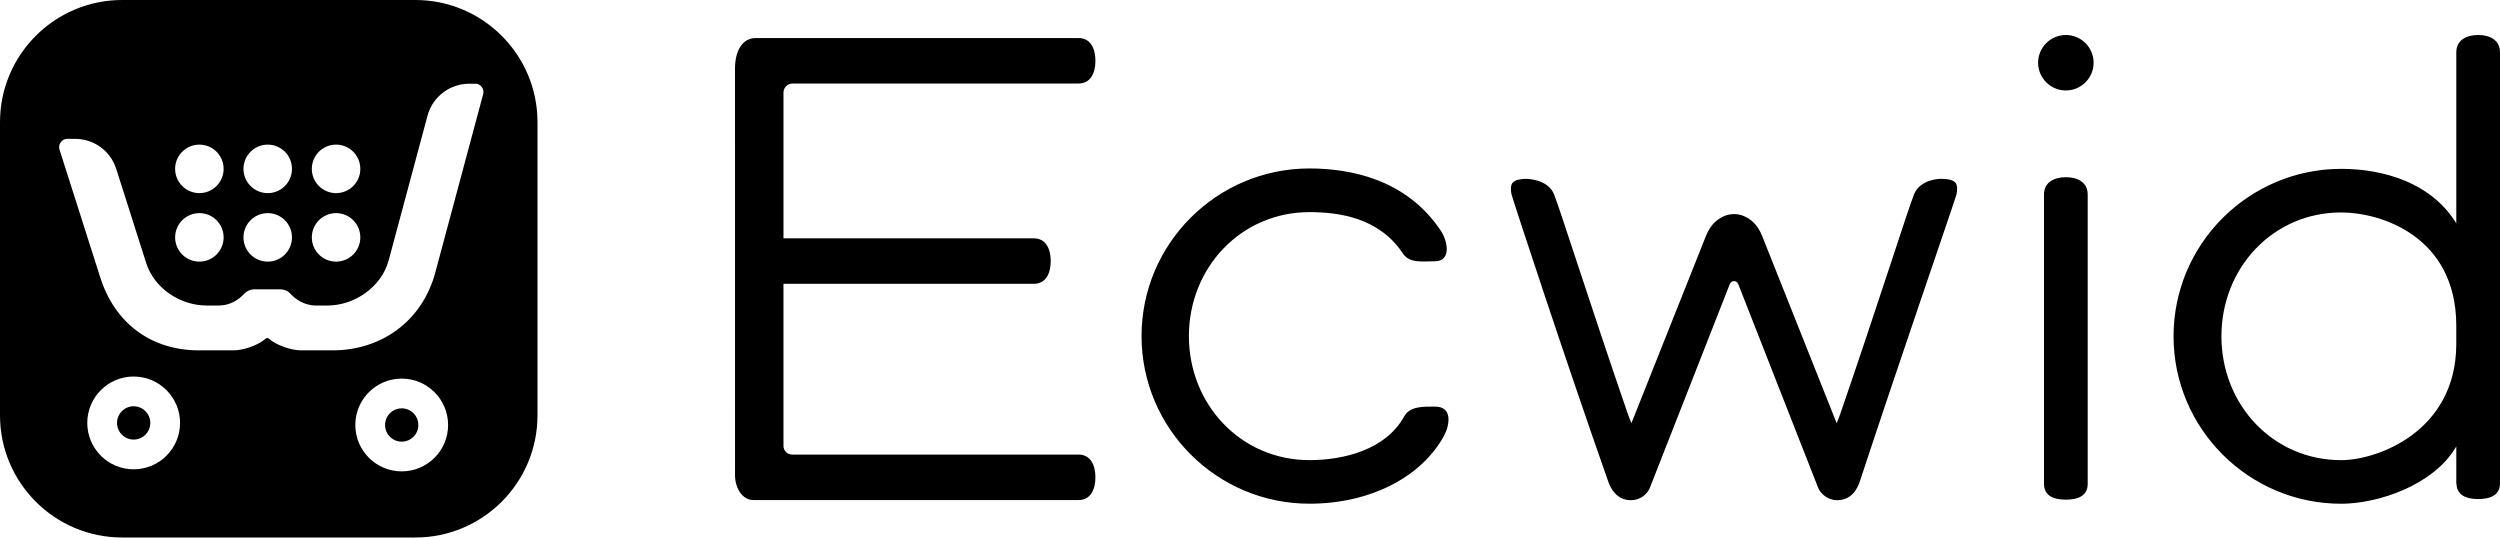 <?xml version="1.0" encoding="utf-8"?>
<!-- Generator: Adobe Illustrator 18.0.0, SVG Export Plug-In . SVG Version: 6.00 Build 0)  -->
<!DOCTYPE svg PUBLIC "-//W3C//DTD SVG 1.1//EN" "http://www.w3.org/Graphics/SVG/1.1/DTD/svg11.dtd">
<svg version="1.1" id="Layer_1" xmlns="http://www.w3.org/2000/svg" xmlns:xlink="http://www.w3.org/1999/xlink" x="0px" y="0px"
	 viewBox="0 0 1000 215" enable-background="new 0 0 1000 215" xml:space="preserve">
<g>
	<g>
		<path fill-rule="evenodd" clip-rule="evenodd" d="M166.12,0H48.88C21.89,0,0,21.89,0,48.89v117.23c0,27,21.89,48.88,48.88,48.88
			h117.24c27,0,48.88-21.88,48.88-48.88V48.88C215,21.89,193.11,0,166.12,0z M134.43,57.85c5.36,0,9.7,4.34,9.7,9.7
			c0,5.36-4.34,9.7-9.7,9.7c-5.36,0-9.7-4.34-9.7-9.7C124.73,62.19,129.07,57.85,134.43,57.85z M134.43,85.25
			c5.36,0,9.7,4.34,9.7,9.7s-4.34,9.7-9.7,9.7c-5.36,0-9.7-4.34-9.7-9.7S129.07,85.25,134.43,85.25z M107.09,57.85
			c5.36,0,9.7,4.34,9.7,9.7c0,5.36-4.34,9.7-9.7,9.7c-5.36,0-9.7-4.34-9.7-9.7C97.39,62.19,101.73,57.85,107.09,57.85z
			 M107.09,85.25c5.36,0,9.7,4.34,9.7,9.7s-4.34,9.7-9.7,9.7c-5.36,0-9.7-4.34-9.7-9.7S101.73,85.25,107.09,85.25z M79.75,57.85
			c5.36,0,9.7,4.34,9.7,9.7c0,5.36-4.34,9.7-9.7,9.7c-5.36,0-9.7-4.34-9.7-9.7C70.05,62.19,74.39,57.85,79.75,57.85z M79.75,85.25
			c5.36,0,9.7,4.34,9.7,9.7s-4.34,9.7-9.7,9.7c-5.36,0-9.7-4.34-9.7-9.7S74.39,85.25,79.75,85.25z M53.46,187.72
			c-10.24,0-18.55-8.31-18.55-18.55c0-10.25,8.31-18.56,18.55-18.56c10.25,0,18.56,8.31,18.56,18.56
			C72.03,179.41,63.71,187.72,53.46,187.72z M160.68,188.55c-10.24,0-18.55-8.31-18.55-18.55c0-10.25,8.31-18.56,18.55-18.56
			c10.25,0,18.56,8.31,18.56,18.56C179.24,180.24,170.93,188.55,160.68,188.55z M193.27,37.66l-19.18,71.44
			c-5.12,19.07-21.28,31.04-41.03,31.04h-12.65c-4.18,0-10.23-2.26-12.74-4.62c-0.42-0.39-1.08-0.39-1.5,0
			c-2.51,2.36-8.56,4.62-12.74,4.62h-13.9c-19.12,0-33.61-10.9-39.41-29.12L23.81,59.86c-0.32-1.02-0.15-2.1,0.49-2.97
			c0.63-0.86,1.6-1.36,2.69-1.36l3.12,0.01c7.52,0.03,14.11,4.86,16.38,12.02l11.98,37.62c3.24,10.19,13.61,17.04,24.3,17.04
			l4.65-0.01c4.8,0,8.18-2.46,10.22-4.66c1.06-1.15,2.54-1.82,4.11-1.82l10.44,0.01c1.48,0,2.92,0.59,3.91,1.68
			c1.98,2.17,5.49,4.79,10.33,4.79l4.43,0.01c11.04,0,21.75-7.45,24.62-18.11l15.53-57.84c2.03-7.53,8.88-12.78,16.67-12.78l2.74,0
			c0.26,0,0.52,0.04,0.76,0.14C192.93,34.37,193.7,36.08,193.27,37.66z"/>
		<path fill-rule="evenodd" clip-rule="evenodd" d="M160.68,163.34c-3.67,0-6.65,2.98-6.65,6.66c0,3.68,2.98,6.66,6.65,6.66
			c3.68,0,6.66-2.98,6.66-6.66C167.34,166.32,164.36,163.34,160.68,163.34z"/>
		<path fill-rule="evenodd" clip-rule="evenodd" d="M53.46,162.51c-3.67,0-6.65,2.98-6.65,6.66c0,3.68,2.98,6.66,6.65,6.66
			c3.68,0,6.66-2.98,6.66-6.66C60.12,165.49,57.14,162.51,53.46,162.51z"/>
	</g>
	<g>
		<g>
			<path d="M574.08,162.64c-4.83,0-10.11-0.23-12.45,3.99c-7.34,13.26-24.1,17.42-37.87,17.42c-27.39,0-48.2-22.25-48.2-49.6
				c0-27.35,20.81-49.6,48.2-49.6c12.17,0,28.01,2.35,37.41,16.56c2.66,4.02,7.92,3.1,12.75,3.1c6.77,0,5.14-8.07,2.48-12.1
				c-13.68-20.68-36.17-25.03-52.63-25.03c-37.03,0-67.15,30.08-67.15,67.05c0,36.97,30.13,67.05,67.15,67.05
				c23.94,0,44.53-10.35,53.75-27C579.85,170.28,581.24,162.64,574.08,162.64z"/>
			<path d="M826.34,70.88c-4.83,0-8.74,2.12-8.74,6.94v115.72c0,4.82,3.91,6.32,8.74,6.32c4.83,0,8.74-1.5,8.74-6.32V77.82
				C835.09,73,831.17,70.88,826.34,70.88z"/>
			<path d="M826.34,14c-6.12,0-11.1,4.97-11.1,11.09c0,6.12,4.98,11.09,11.1,11.09c6.12,0,11.1-4.97,11.1-11.09
				C837.45,18.97,832.47,14,826.34,14z"/>
			<path d="M776.86,71.54c-0.17,0-0.51-0.02-0.52-0.02c-0.03,0-8.24,0-10.74,6.24c-2.41,6.05-15.54,47.37-29.44,87.64
				c-0.45,1.31-0.99,2.59-1.49,3.87l-29.89-75.09c-1.33-3.22-3.31-5.64-5.9-7.09c-1.49-0.86-3.15-1.46-5.21-1.46
				c-0.02,0-0.03,0.01-0.05,0.01c-0.02,0-0.03-0.01-0.05-0.01c-2.06,0-3.72,0.6-5.21,1.46c-2.6,1.45-4.57,3.86-5.9,7.09
				l-29.89,75.09c-0.5-1.28-1.04-2.56-1.49-3.87c-14.01-40.6-27.03-81.6-29.44-87.64c-2.49-6.24-11.08-6.23-11.25-6.22
				c-4.4,0.09-6.15,1.24-6.01,4.08c-0.02,0.65,0.03,1.35,0.25,2.18c0.67,2.57,21.58,66.29,38.61,114.65
				c1.11,3.15,3.51,7.63,9.18,7.63c3.76,0,6.55-2.48,7.56-5.03l31.96-81.47c0.31-0.75,0.99-1.12,1.67-1.14
				c0.69,0.02,1.37,0.39,1.67,1.14l31.96,81.47c1.01,2.55,4,5.03,7.56,5.03c5.78,0,8.14-4.45,9.18-7.63
				c15.98-48.57,37.94-112.08,38.61-114.65c0.22-0.83,0.27-1.53,0.25-2.18C783.01,72.78,781.26,71.63,776.86,71.54z"/>
			<path d="M431.46,181.83h-114.6c-1.92,0-3.47-1.55-3.47-3.46v-64.85h100.19c4.66,0,6.71-4.07,6.71-9.09
				c0-5.02-2.05-9.09-6.71-9.09H313.39V37.06c0-2.02,1.64-3.66,3.67-3.66h114.4c4.66,0,6.71-4.07,6.71-9.09
				c0-5.02-2.05-9.09-6.71-9.09H302.24c-5.02,0-8.24,4.76-8.24,12.21c0,0,0.01,162.78,0.01,162.88c0.08,4.83,2.83,9.71,7.36,9.71
				h130.09c4.66,0,6.71-4.07,6.71-9.09C438.17,185.9,436.12,181.83,431.46,181.83z"/>
			<path d="M991.26,14c-4.83,0-8.74,2.12-8.74,6.94v68.4c-9.93-16.23-29.12-21.8-46.02-21.8c-36.99,0-67.08,30.05-67.08,66.98
				c0,36.93,30.09,66.98,67.08,66.98c14.43,0,36.91-7.23,46.02-22.93v14.72c0,0.03,0.02,0.05,0.02,0.08c0,0.17,0.03,0.27,0.06,0.28
				c0.22,4.49,3.98,5.97,8.66,5.97c4.83,0,8.74-1.5,8.74-6.32v-18.35V32.99V20.94C1000,16.12,996.09,14,991.26,14z M936.49,184.06
				c-27.36,0-47.92-22.22-47.92-49.54s20.56-49.54,47.92-49.54c15.86,0,45.79,9.51,46.02,44.91v8
				C982.29,172.72,950.86,184.06,936.49,184.06z"/>
		</g>
	</g>
</g>
</svg>
